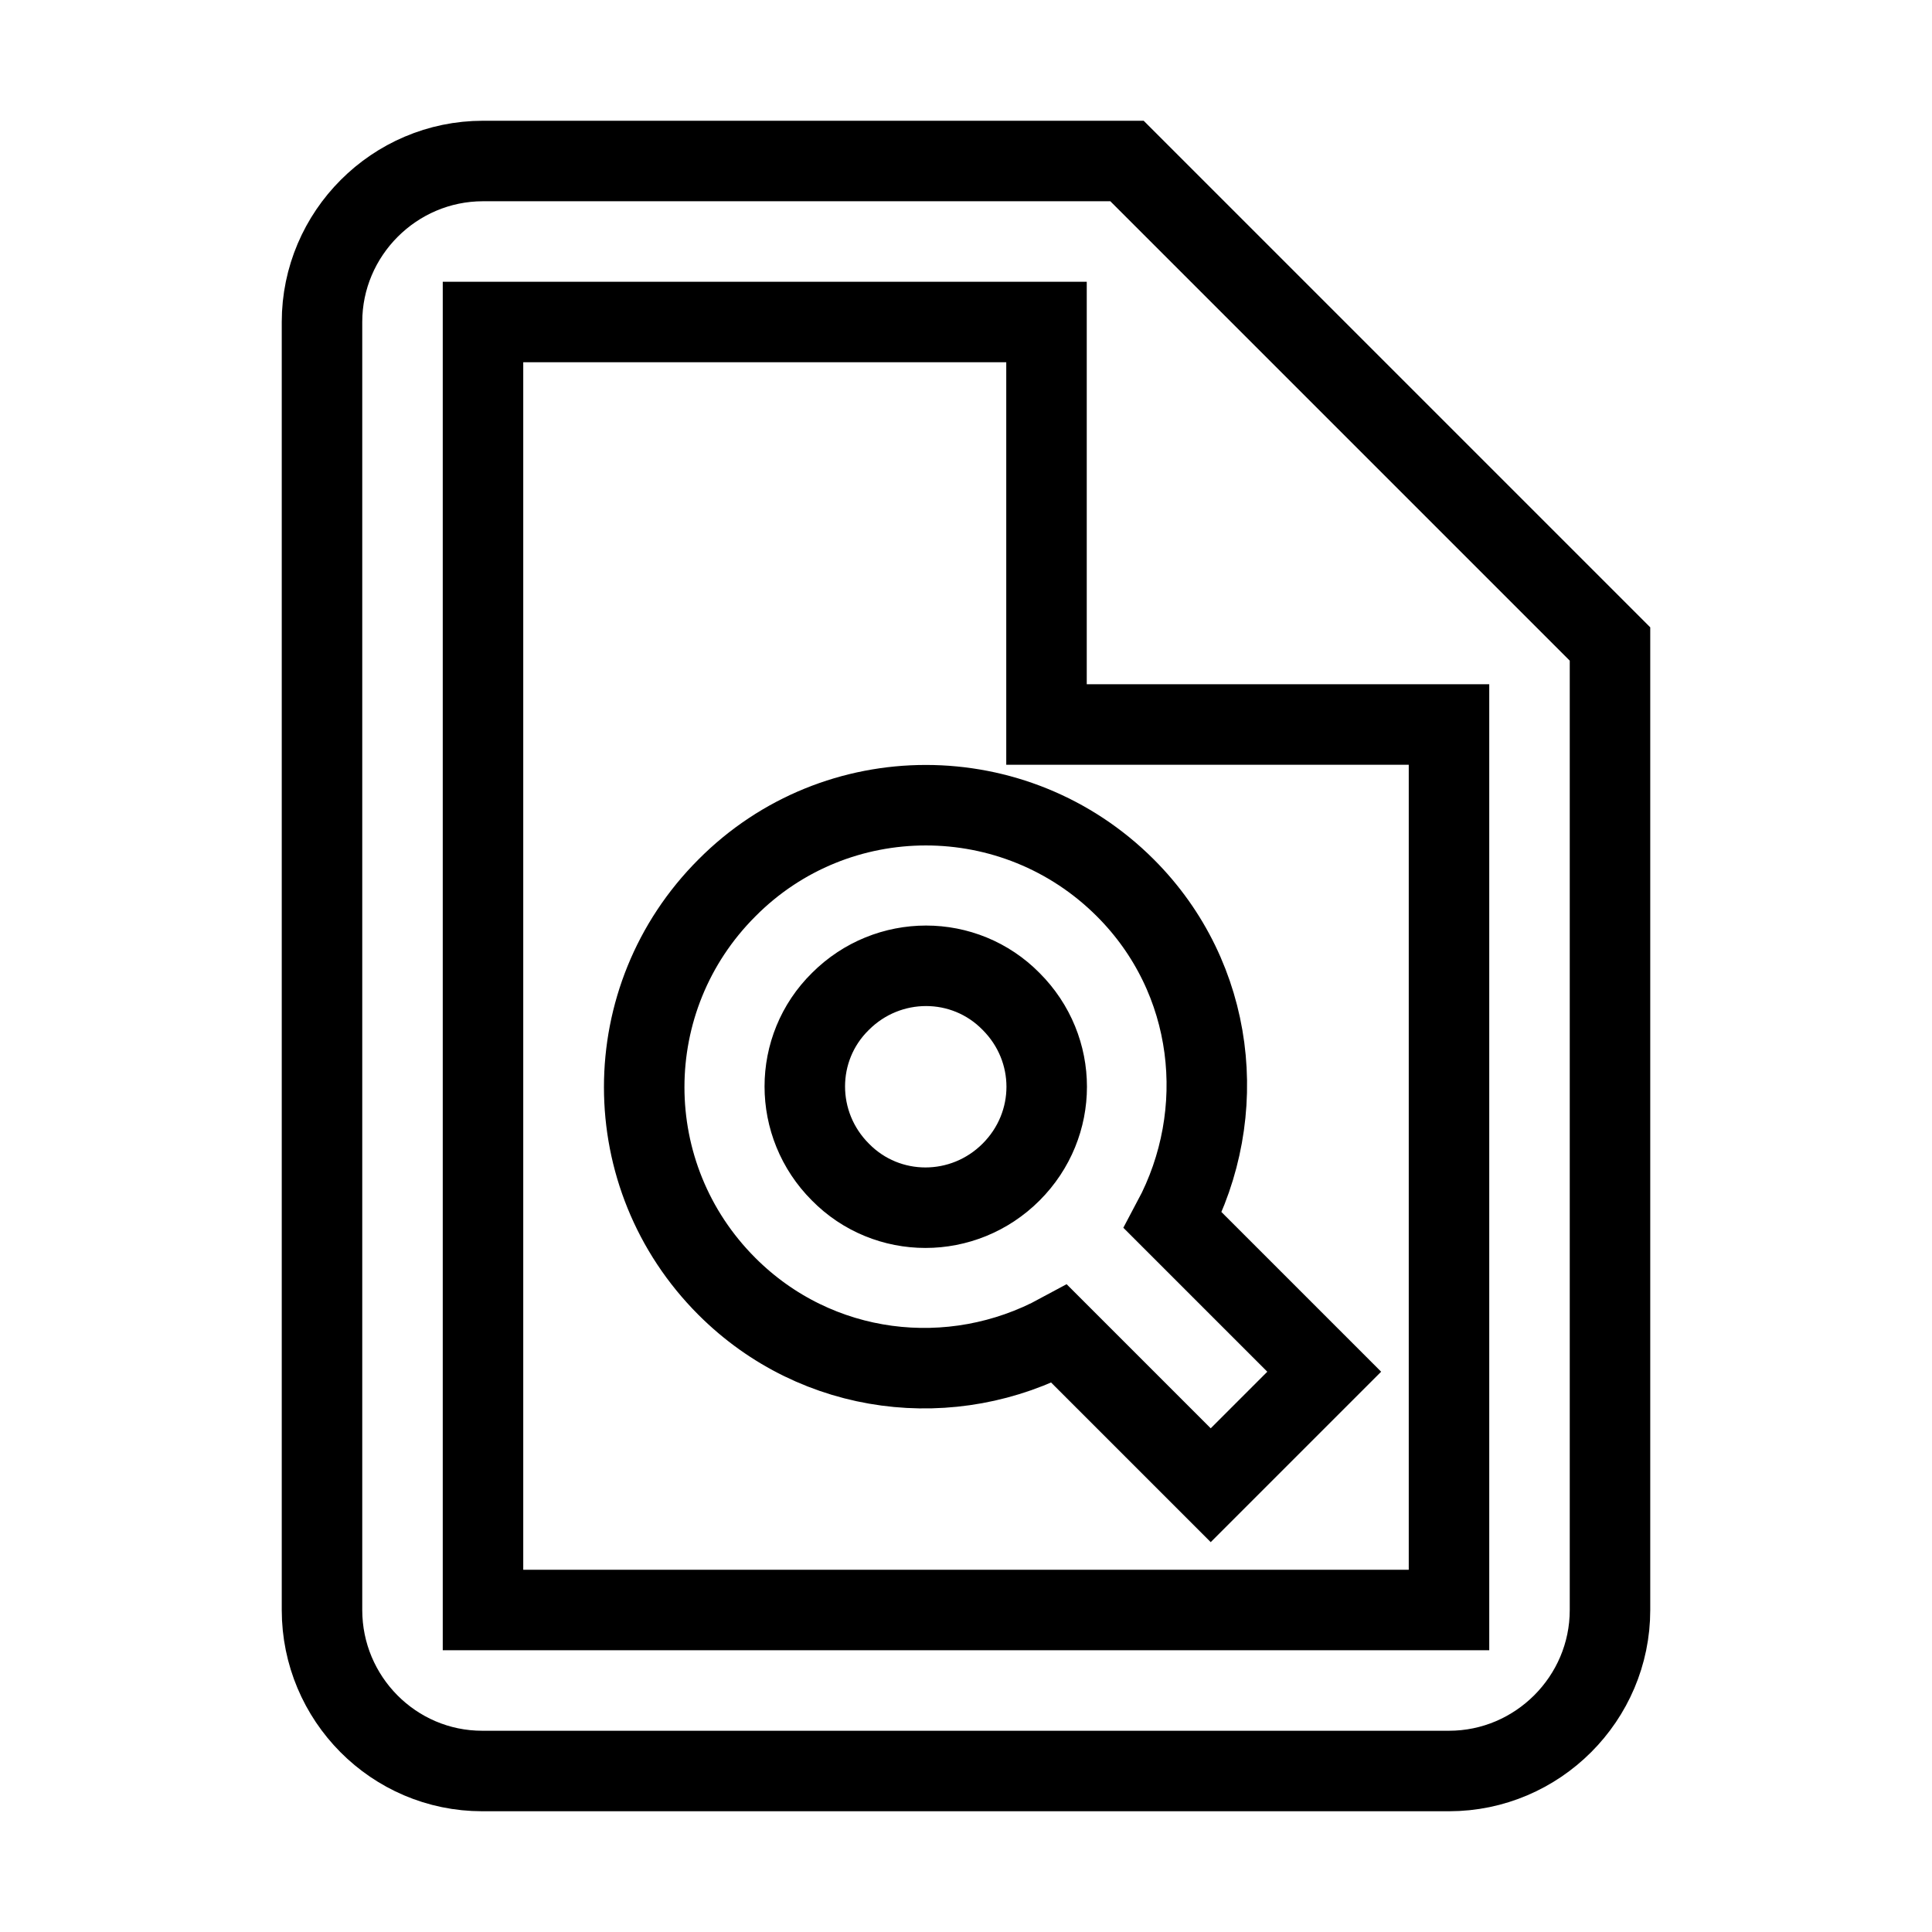 <svg xmlns="http://www.w3.org/2000/svg" enable-background="new 0 0 24 24" viewBox="0 0 24 24" fill="none" stroke="currentColor"><g><rect fill="none"/></g><g><g><path d="M14,2H6C4.9,2,4,2.9,4,4v16c0,1.1,0.89,2,1.99,2H18c1.1,0,2-0.9,2-2V8L14,2z M18,20L6,20V4h7v5h5V20z"/><path d="M9.03,11.03c-1.37,1.37-1.37,3.58,0,4.95c1.12,1.12,2.8,1.31,4.13,0.59l1.88,1.88l1.41-1.41l-1.88-1.88 c0.71-1.33,0.53-3.01-0.59-4.13C12.61,9.66,10.39,9.66,9.03,11.03z M12.56,14.56c-0.59,0.59-1.54,0.59-2.12,0 c-0.59-0.59-0.59-1.54,0-2.12c0.59-0.59,1.54-0.59,2.12,0C13.15,13.03,13.15,13.97,12.56,14.56z"/></g></g></svg>